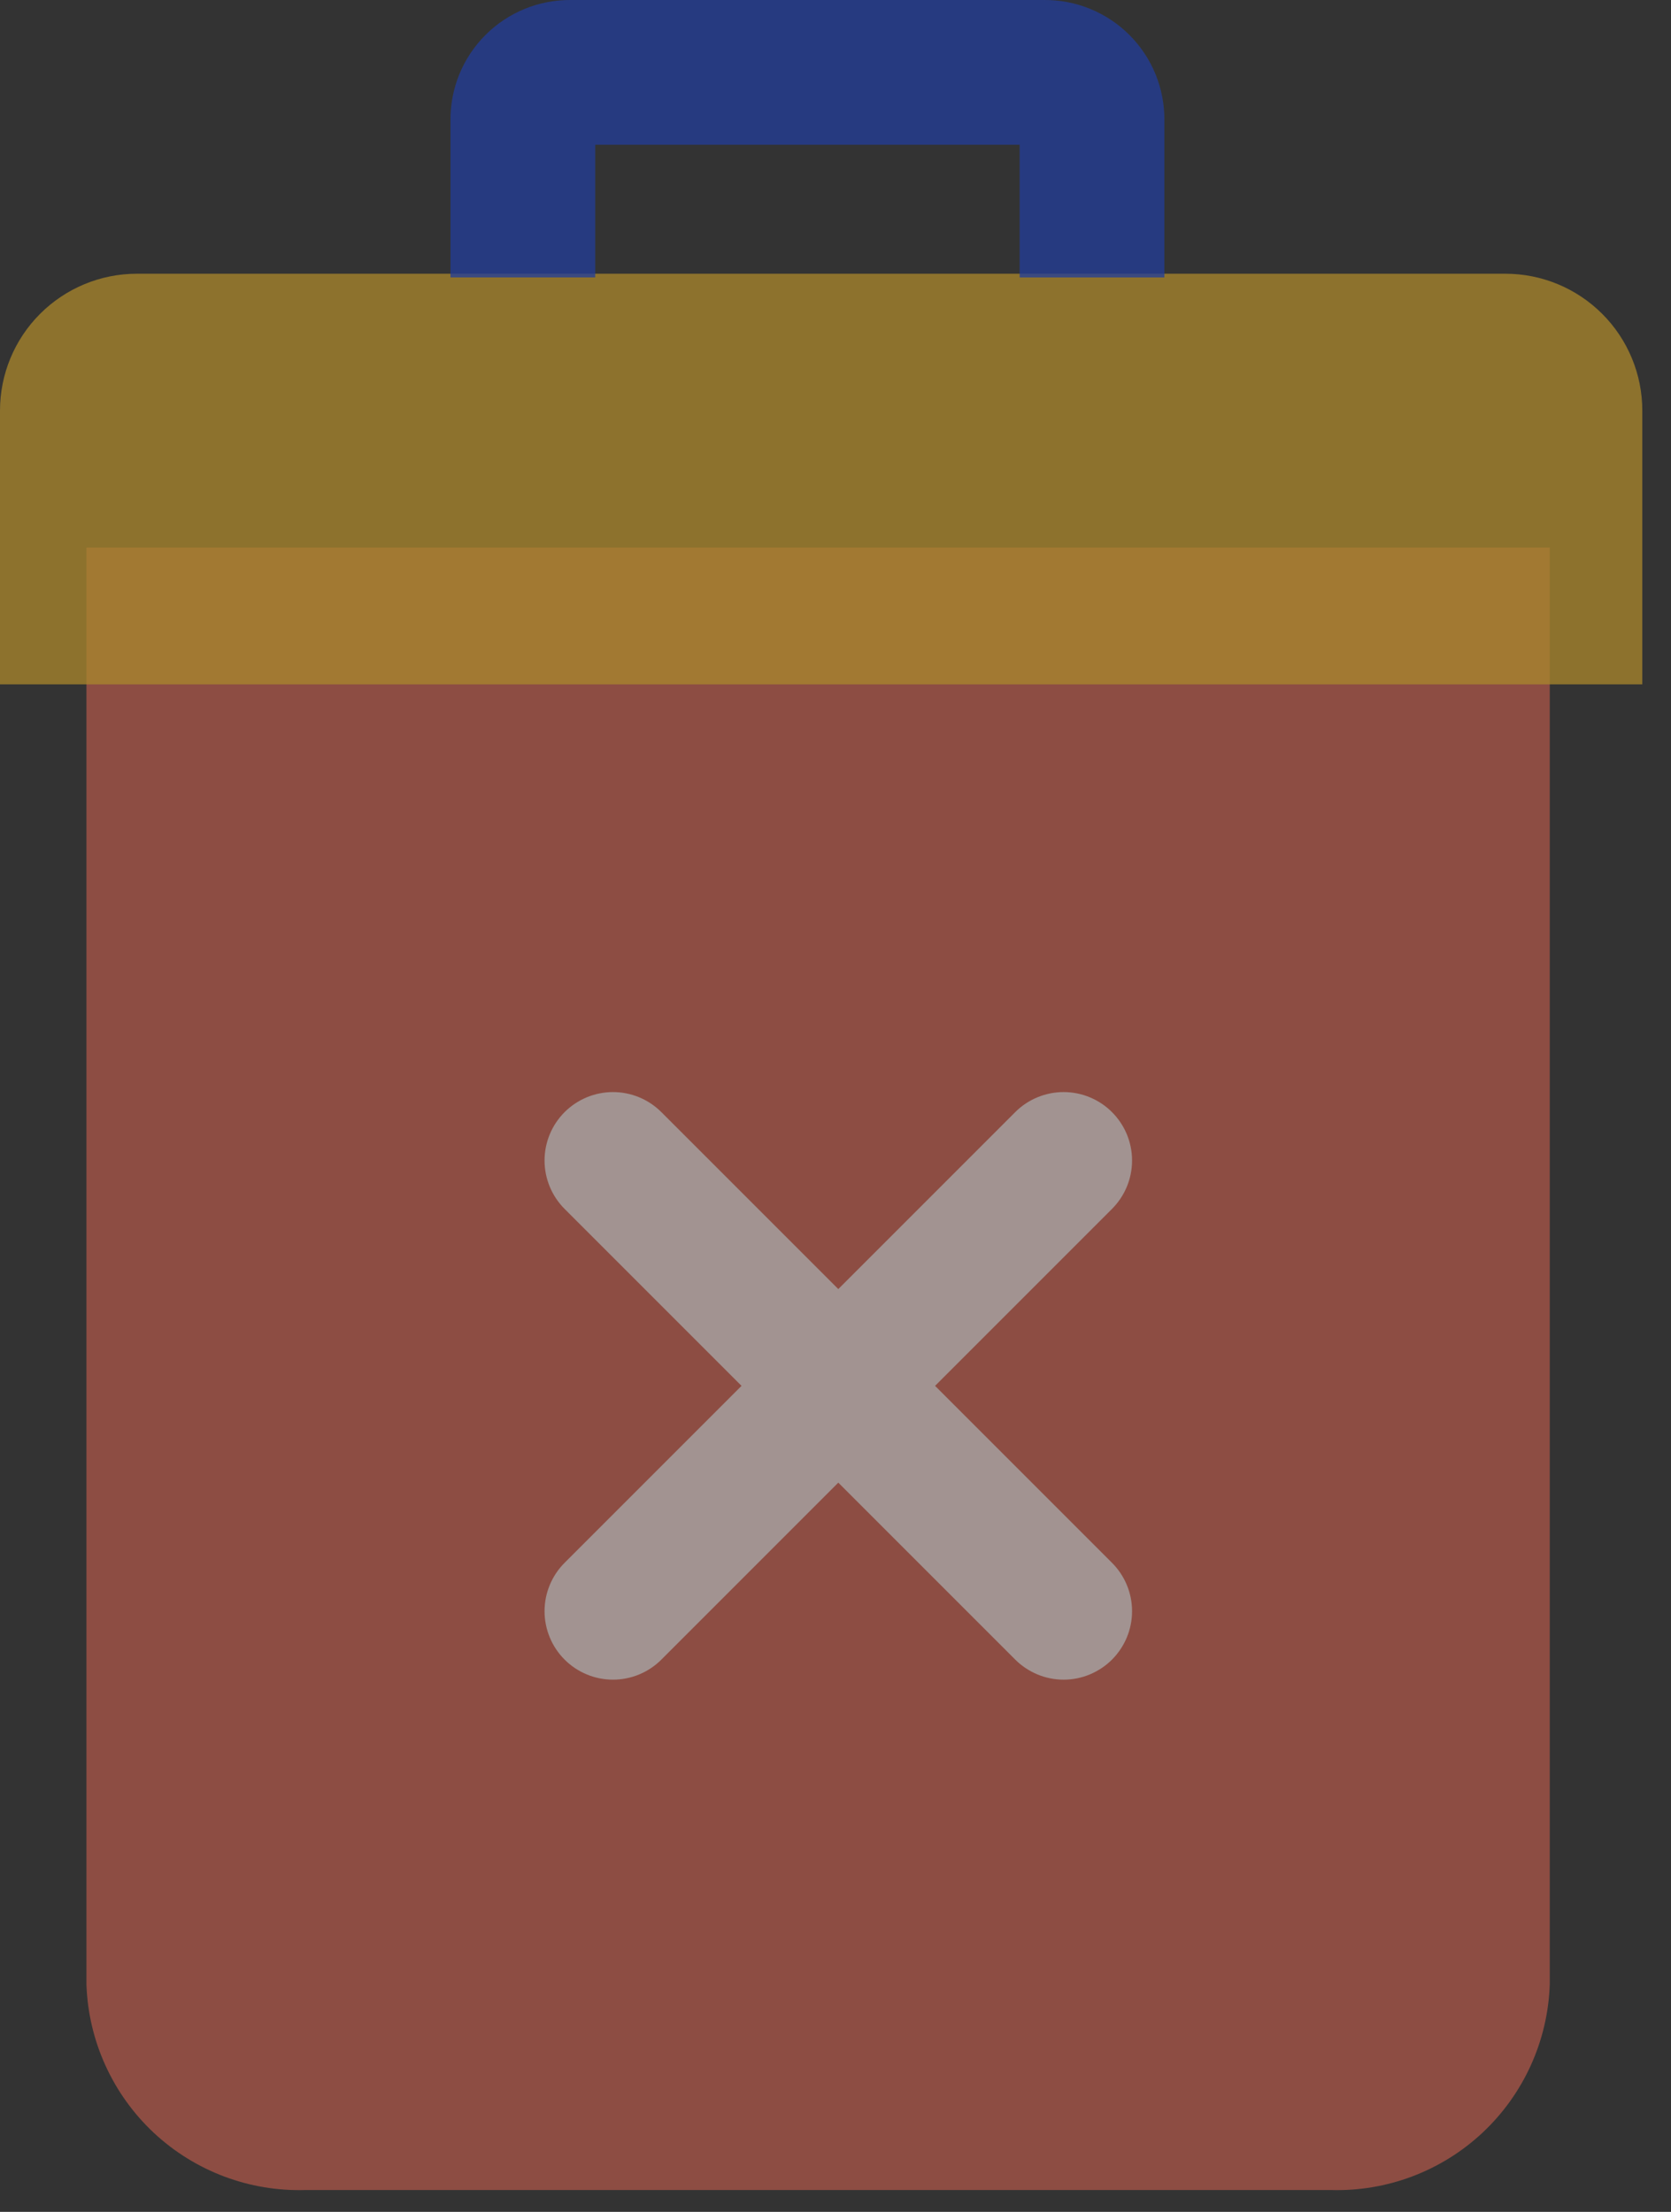<svg width="34" height="45" viewBox="0 0 34 45" fill="none" xmlns="http://www.w3.org/2000/svg">
<rect x="0" y="0" width="34" height="45" fill="#333333" stroke="none"/>
<g opacity="0.76">
<g opacity="0.76">
<path opacity="0.76" d="M27.067 44.555H6.225C5.079 44.592 3.966 44.173 3.128 43.39C2.291 42.606 1.799 41.523 1.759 40.378V11.139H31.533V40.378C31.493 41.523 31.001 42.606 30.164 43.39C29.326 44.173 28.213 44.592 27.067 44.555Z" fill="#FF7058"/>
<path opacity="0.76" d="M33.416 13.923H0V8.354C0 7.616 0.293 6.907 0.816 6.385C1.338 5.863 2.046 5.569 2.785 5.569H30.631C31.37 5.569 32.078 5.863 32.6 6.385C33.123 6.907 33.416 7.616 33.416 8.354V13.923Z" fill="#FFC428"/>
<path opacity="0.76" d="M22.626 22.626C22.497 22.496 22.343 22.394 22.174 22.324C22.006 22.254 21.825 22.218 21.642 22.218C21.459 22.218 21.278 22.254 21.109 22.324C20.94 22.394 20.786 22.496 20.657 22.626L17.057 26.226L13.457 22.626C13.196 22.365 12.842 22.218 12.473 22.218C12.103 22.218 11.749 22.365 11.488 22.626C11.227 22.887 11.08 23.241 11.08 23.61C11.08 23.979 11.227 24.334 11.488 24.595L15.088 28.195L11.488 31.795C11.227 32.056 11.08 32.41 11.08 32.779C11.08 33.148 11.227 33.503 11.488 33.764C11.749 34.025 12.103 34.172 12.473 34.172C12.842 34.172 13.196 34.025 13.457 33.764L17.057 30.164L20.657 33.764C20.786 33.893 20.94 33.995 21.109 34.066C21.278 34.136 21.459 34.172 21.642 34.172C21.825 34.172 22.006 34.136 22.174 34.066C22.343 33.995 22.497 33.893 22.626 33.764C22.755 33.634 22.858 33.481 22.928 33.312C22.998 33.143 23.034 32.962 23.034 32.779C23.034 32.596 22.998 32.415 22.928 32.246C22.858 32.078 22.755 31.924 22.626 31.795L19.026 28.195L22.626 24.595C22.755 24.465 22.858 24.312 22.928 24.143C22.998 23.974 23.034 23.793 23.034 23.61C23.034 23.427 22.998 23.246 22.928 23.077C22.858 22.909 22.755 22.755 22.626 22.626Z" fill="white"/>
</g>
<path opacity="0.76" d="M12.11 2.945H20.747V5.645H23.692V2.454C23.695 2.131 23.634 1.811 23.512 1.511C23.39 1.212 23.209 0.941 22.981 0.712C22.753 0.484 22.481 0.303 22.182 0.181C21.883 0.058 21.562 -0.003 21.239 0H11.62C11.297 -0.003 10.976 0.058 10.677 0.18C10.378 0.303 10.106 0.483 9.878 0.712C9.649 0.94 9.469 1.212 9.346 1.511C9.224 1.81 9.163 2.131 9.166 2.454V5.644H12.111V2.944L12.11 2.945Z" fill="#1E41B9"/>
</g>
</svg>
